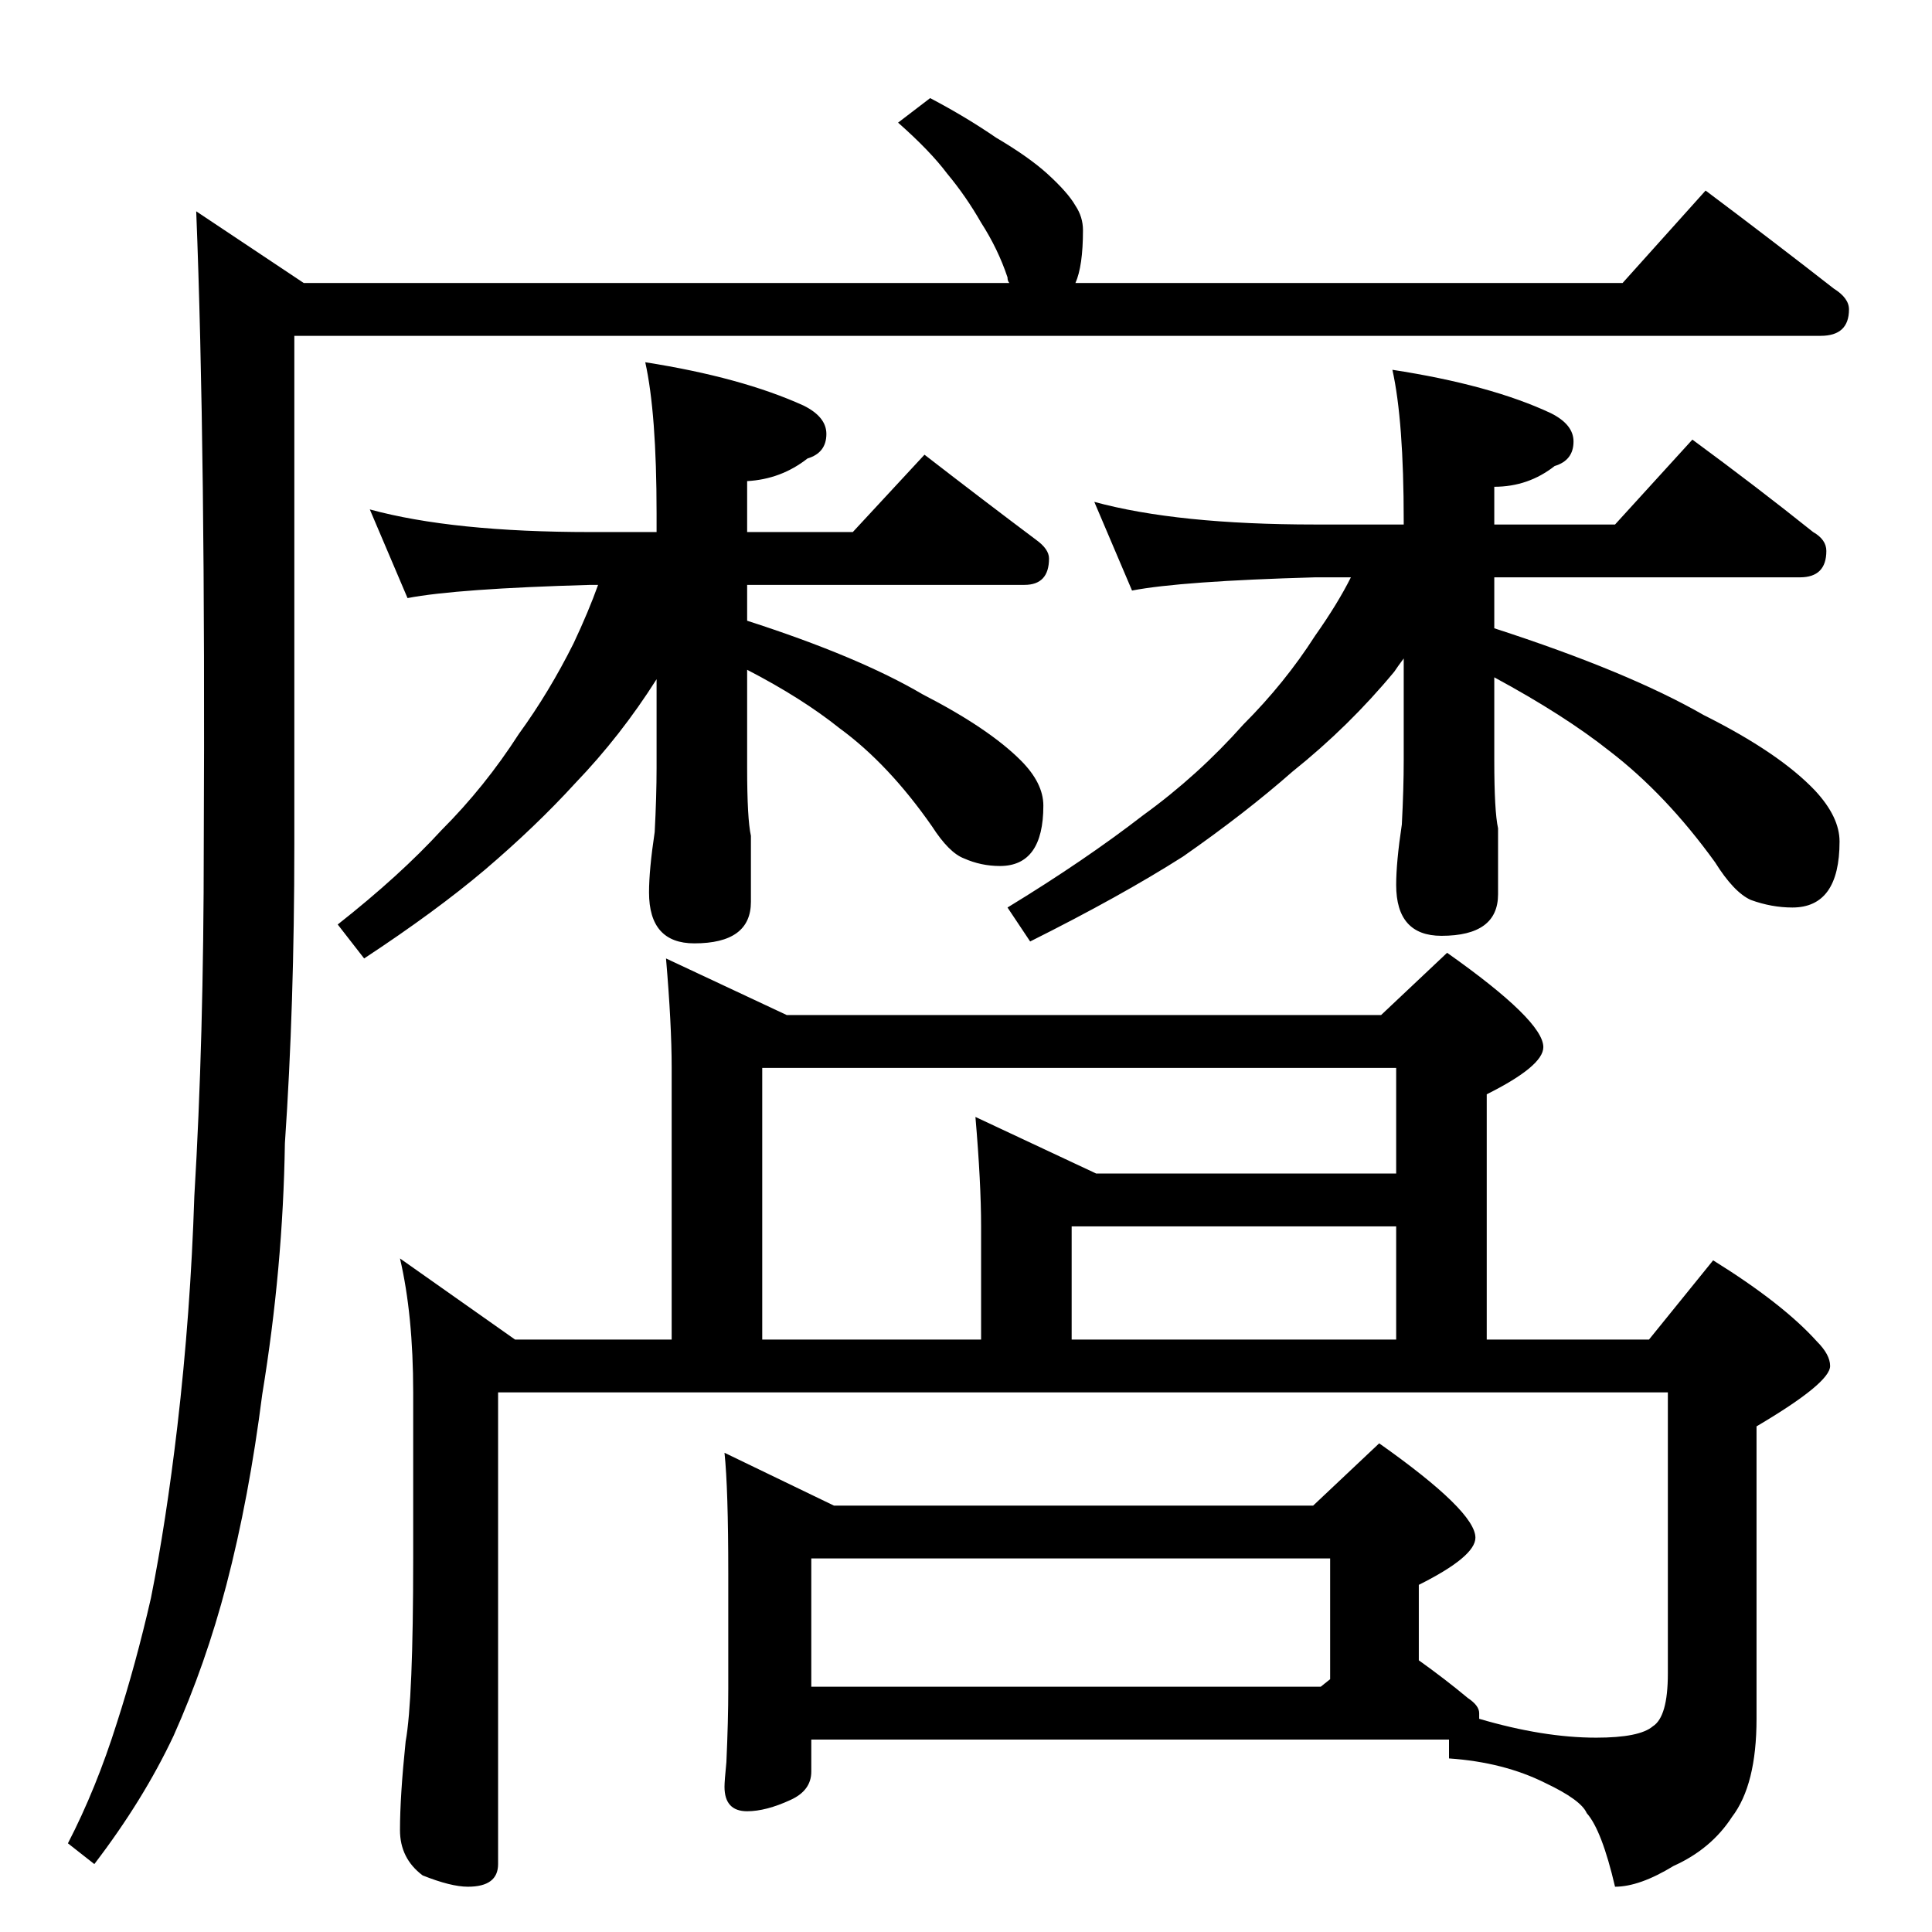 <?xml version="1.0" standalone="no"?>
<!DOCTYPE svg PUBLIC "-//W3C//DTD SVG 1.1//EN" "http://www.w3.org/Graphics/SVG/1.1/DTD/svg11.dtd" >
<svg xmlns="http://www.w3.org/2000/svg" xmlns:xlink="http://www.w3.org/1999/xlink" version="1.1" viewBox="0 -204 1024 1024">
  <g transform="matrix(1 0 0 -1 0 820)">
   <path fill="currentColor"
d="M904 923q36 -27 68 -52q8 -5 8 -11q0 -14 -15 -14h-809v-270q0 -85 -5 -158q-1 -66 -12 -133q-7 -55 -19 -101q-11 -42 -28 -80q-16 -34 -42 -68l-14 11q15 29 26 64q10 31 18 66q8 40 14 91q7 60 9 122q5 83 5 186q1 210 -4 336l57 -38h374q-1 1 -1 3q-5 15 -14 29
q-8 14 -18 26q-9 12 -26 27l17 13q19 -10 35 -21q17 -10 27 -19q11 -10 15 -17q4 -6 4 -13q0 -19 -4 -28h290zM353 516l64 -30h315l35 33q51 -36 51 -50q0 -10 -30 -25v-130h86l34 42q37 -23 55 -43q7 -7 7 -13q0 -9 -39 -32v-155q0 -35 -13 -52q-11 -17 -31 -26
q-18 -11 -31 -11q-7 30 -15 39q-3 7 -22 16q-22 11 -51 13v10h-338v-17q0 -10 -11 -15q-13 -6 -23 -6q-12 0 -12 13q0 3 1 13q1 22 1 39v61q0 45 -2 64l58 -28h254l35 33q51 -36 51 -50q0 -10 -30 -25v-40q14 -10 26 -20q6 -4 6 -8v-3q34 -10 62 -10q23 0 30 6q8 5 8 28v149
h-620v-250q0 -12 -16 -12q-9 0 -24 6q-12 9 -12 24q0 18 3 47q4 22 4 97v88q0 41 -7 71l61 -43h83v144q0 23 -3 58zM404 314h116v60q0 23 -3 58l64 -30h159v56h-336v-144zM568 314h172v60h-172v-60zM430 130h270l5 4v64h-275v-68zM196 754q44 -12 117 -12h35v10q0 53 -6 80
q51 -8 84 -23q12 -6 12 -15q0 -10 -10 -13q-14 -11 -32 -12v-27h56l38 41q31 -24 59 -45q7 -5 7 -10q0 -14 -13 -14h-147v-19q59 -19 93 -39q35 -18 52 -35q12 -12 12 -24q0 -32 -23 -32q-10 0 -19 4q-8 3 -17 17q-23 33 -49 52q-20 16 -49 31v-52q0 -27 2 -36v-35
q0 -22 -30 -22q-24 0 -24 27q0 12 3 32q1 19 1 34v47q-19 -30 -43 -55q-21 -23 -48 -46q-26 -22 -64 -47l-14 18q33 26 55 50q23 23 41 51q16 22 29 48q8 17 13 31h-4q-71 -2 -97 -7zM580 758q44 -12 117 -12h47v2q0 53 -6 80q52 -8 84 -23q12 -6 12 -15q0 -10 -10 -13
q-14 -11 -32 -11v-20h64l41 45q34 -25 64 -49q7 -4 7 -10q0 -14 -14 -14h-162v-27q71 -23 111 -46q40 -20 59 -40q13 -14 13 -27q0 -35 -25 -35q-11 0 -22 4q-9 4 -19 20q-26 36 -56 59q-24 19 -61 39v-44q0 -27 2 -36v-35q0 -22 -30 -22q-24 0 -24 27q0 12 3 32q1 19 1 34
v54q-3 -4 -5 -7q-24 -29 -54 -53q-25 -22 -58 -45q-33 -21 -81 -45l-12 18q41 25 72 49q29 21 53 48q22 22 38 47q12 17 19 31h-19q-71 -2 -97 -7z" />
  </g>

</svg>

